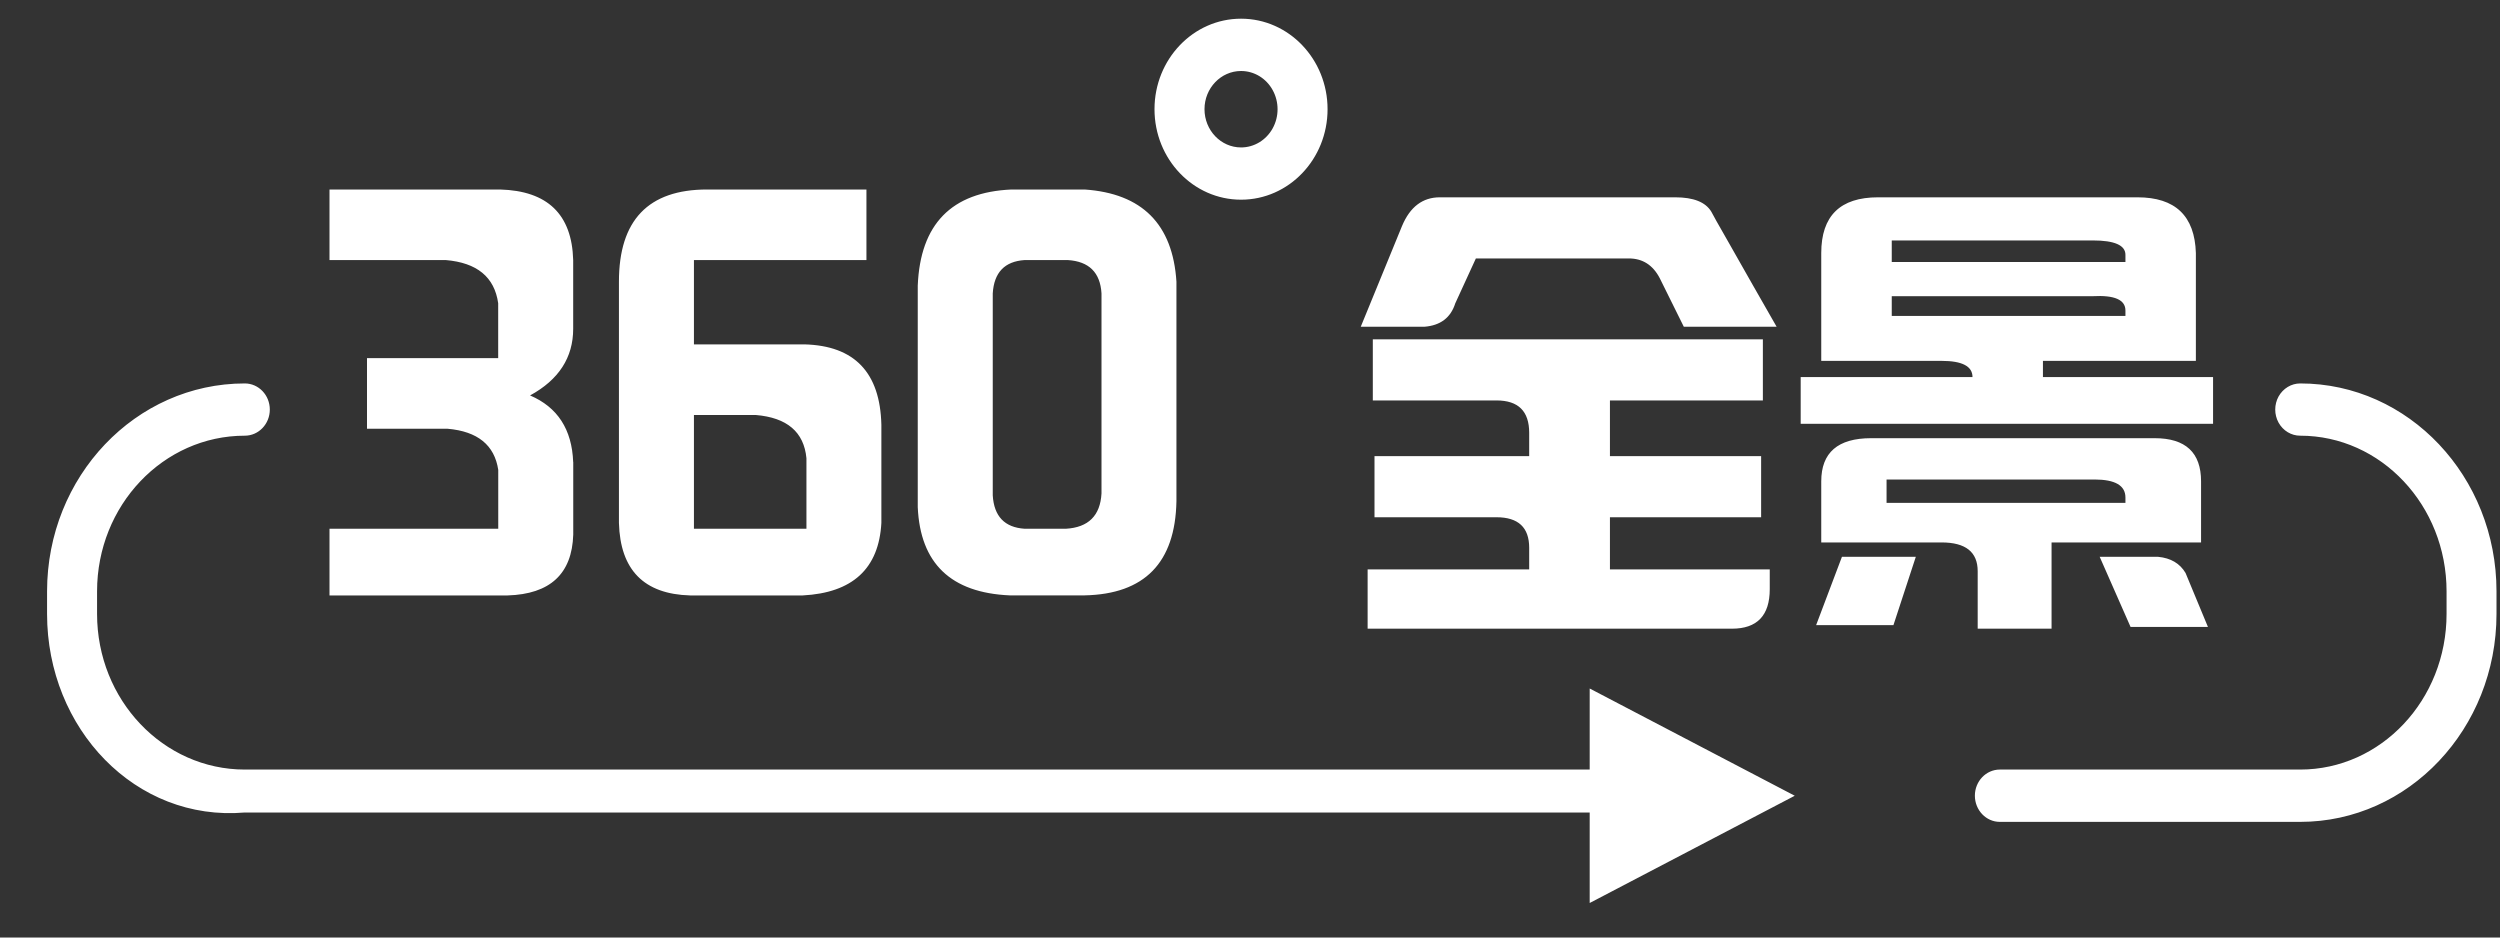 <svg xmlns:xlink="http://www.w3.org/1999/xlink" xmlns="http://www.w3.org/2000/svg" version="1.1" width="40px" height="15px">
  <rect width="100%" height="100%" fill="#333333" stroke="none"/>
  <g transform="matrix(1 0 0 1 -596 -955 )">
    <path d="M 26.804 3.157  C 27.097 3.157  27.289 3.234  27.381 3.387  C 27.399 3.425  27.491 3.588  27.656 3.876  C 27.911 4.327  28.168 4.778  28.426 5.228  L 26.941 5.228  L 26.556 4.451  C 26.446 4.24  26.281 4.135  26.061 4.135  L 23.614 4.135  L 23.284 4.854  C 23.211 5.084  23.046 5.208  22.79 5.228  L 21.772 5.228  L 22.432 3.617  C 22.56 3.31  22.762 3.157  23.037 3.157  L 26.804 3.157  Z M 21.882 10.059  L 21.882 9.11  L 24.467 9.11  L 24.467 8.765  C 24.467 8.439  24.293 8.276  23.944 8.276  L 21.992 8.276  L 21.992 7.298  L 24.467 7.298  L 24.467 6.925  C 24.467 6.579  24.293 6.407  23.944 6.407  L 21.965 6.407  L 21.965 5.429  L 28.206 5.429  L 28.206 6.407  L 25.759 6.407  L 25.759 7.298  L 28.178 7.298  L 28.178 8.276  L 25.759 8.276  L 25.759 9.11  L 28.316 9.11  L 28.316 9.427  C 28.316 9.848  28.114 10.059  27.711 10.059  L 21.882 10.059  Z M 30.048 3.157  L 34.2 3.157  C 34.804 3.157  35.116 3.454  35.134 4.049  L 35.134 5.774  L 32.687 5.774  L 32.687 6.033  L 35.409 6.033  L 35.409 6.781  L 28.811 6.781  L 28.811 6.033  L 31.56 6.033  C 31.56 5.86  31.395 5.774  31.065 5.774  L 29.14 5.774  L 29.14 4.049  C 29.14 3.454  29.443 3.157  30.048 3.157  Z M 29.938 7.011  L 34.475 7.011  C 34.969 7.011  35.217 7.241  35.217 7.701  L 35.217 8.679  L 32.825 8.679  L 32.825 10.059  L 31.643 10.059  L 31.643 9.139  C 31.643 8.832  31.45 8.679  31.065 8.679  L 29.14 8.679  L 29.14 7.701  C 29.14 7.241  29.406 7.011  29.938 7.011  Z M 33.512 7.672  L 30.185 7.672  L 30.185 8.046  L 34.007 8.046  L 34.007 7.96  C 34.007 7.768  33.842 7.672  33.512 7.672  Z M 34.089 10.031  L 33.595 8.909  L 34.529 8.909  C 34.731 8.928  34.878 9.014  34.969 9.168  L 35.327 10.031  L 34.089 10.031  Z M 29.471 8.909  L 30.653 8.909  L 30.295 10.002  L 29.058 10.002  L 29.471 8.909  Z M 33.484 4.739  L 30.268 4.739  L 30.268 5.055  L 34.007 5.055  L 34.007 4.969  C 34.007 4.796  33.833 4.72  33.484 4.739  Z M 25.435 13.15  L 25.435 13  L 3.917 13  C 2.169 13.15  0.753 11.659  0.753 9.823  L 0.753 9.462  C 0.753 7.625  2.169 6.135  3.917 6.135  C 4.138 6.135  4.317 6.322  4.317 6.553  C 4.317 6.784  4.138 6.971  3.917 6.971  C 2.612 6.971  1.553 8.086  1.553 9.461  L 1.553 9.823  C 1.553 11.199  2.612 12.313  3.917 12.313  L 25.435 12.313  L 25.435 11.016  L 28.716 12.732  L 25.435 14.448  L 25.435 13.15  Z M 30.268 4.192  L 34.007 4.192  L 34.007 4.077  C 34.007 3.924  33.833 3.847  33.484 3.847  L 30.268 3.847  L 30.268 4.192  Z M 9.172 7.393  L 9.172 8.554  C 9.152 9.182  8.802 9.506  8.122 9.527  L 5.272 9.527  L 5.272 8.46  L 7.972 8.46  L 7.972 7.518  C 7.912 7.121  7.642 6.902  7.162 6.86  L 5.872 6.86  L 5.872 5.73  L 7.971 5.73  L 7.971 4.852  C 7.912 4.433  7.632 4.203  7.132 4.161  L 5.272 4.161  L 5.272 3.032  L 8.001 3.032  C 8.761 3.053  9.151 3.43  9.171 4.162  L 9.171 5.26  C 9.171 5.72  8.941 6.076  8.481 6.327  C 8.921 6.515  9.151 6.87  9.171 7.393  Z M 14.102 6.797  L 14.102 8.366  C 14.062 9.098  13.642 9.485  12.843 9.527  L 11.043 9.527  C 10.303 9.506  9.923 9.119  9.903 8.366  L 9.903 4.506  C 9.903 3.523  10.373 3.032  11.313 3.032  L 13.863 3.032  L 13.863 4.161  L 11.103 4.161  L 11.103 5.51  L 12.872 5.51  C 13.672 5.531  14.082 5.96  14.102 6.797  Z M 12.903 8.46  L 12.903 7.331  C 12.863 6.912  12.593 6.682  12.093 6.64  L 11.103 6.64  L 11.103 8.46  L 12.902 8.46  Z M 18.823 4.506  L 18.823 8.02  C 18.804 9.004  18.313 9.506  17.354 9.526  L 16.154 9.526  C 15.214 9.484  14.724 9.014  14.684 8.115  L 14.684 4.57  C 14.724 3.586  15.224 3.074  16.184 3.032  L 17.354 3.032  C 18.273 3.095  18.764 3.586  18.823 4.507  Z M 17.624 7.895  L 17.624 4.695  C 17.604 4.36  17.424 4.182  17.084 4.161  L 16.394 4.161  C 16.074 4.182  15.904 4.36  15.884 4.695  L 15.884 7.926  C 15.904 8.261  16.074 8.439  16.394 8.46  L 17.054 8.46  C 17.414 8.439  17.604 8.251  17.624 7.895  Z M 19.857 3.195  C 19.092 3.195  18.472 2.547  18.472 1.747  C 18.472 0.948  19.092 0.299  19.857 0.299  C 20.621 0.299  21.241 0.948  21.241 1.747  C 21.241 2.547  20.621 3.195  19.857 3.195  Z M 19.857 2.359  C 20.066 2.359  20.259 2.242  20.363 2.053  C 20.467 1.864  20.467 1.631  20.363 1.442  C 20.259 1.252  20.066 1.136  19.857 1.136  C 19.534 1.136  19.272 1.41  19.272 1.747  C 19.272 2.085  19.534 2.359  19.857 2.359  Z M 36.803 13.15  L 31.997 13.15  C 31.777 13.15  31.598 12.962  31.598 12.731  C 31.598 12.5  31.777 12.313  31.997 12.313  L 36.803 12.313  C 38.095 12.313  39.145 11.199  39.145 9.823  L 39.145 9.462  C 39.145 8.085  38.095 6.971  36.803 6.971  C 36.661 6.971  36.529 6.892  36.457 6.762  C 36.386 6.633  36.386 6.473  36.457 6.344  C 36.529 6.215  36.661 6.135  36.803 6.135  C 38.539 6.135  39.944 7.626  39.944 9.461  L 39.944 9.823  C 39.944 11.659  38.539 13.15  36.803 13.15  Z " fill-rule="nonzero" fill="#ffffff" stroke="none" transform="matrix(1 0 0 1 596 955 )"/>
  </g>
</svg>
